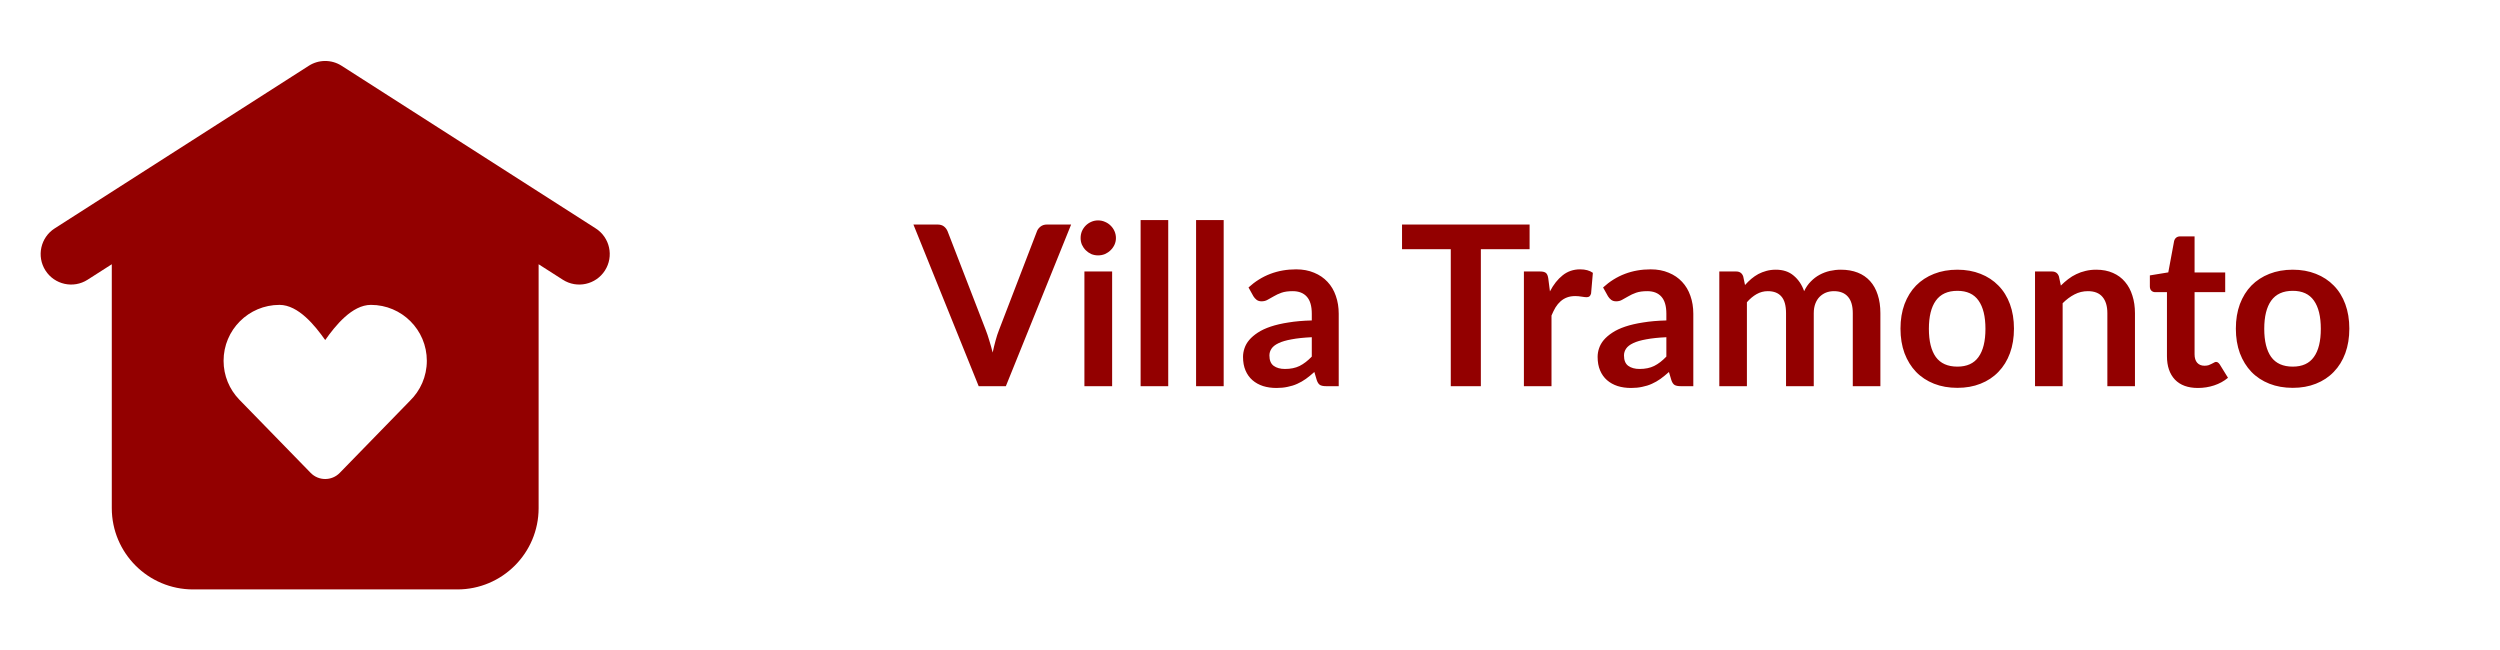 <svg width="123" height="32" viewBox="0 0 123 32" fill="none" xmlns="http://www.w3.org/2000/svg">
<path d="M52.7 11.047L49.488 19H48.151L44.94 11.047H46.127C46.256 11.047 46.36 11.078 46.441 11.14C46.522 11.203 46.582 11.284 46.623 11.383L48.498 16.233C48.56 16.391 48.619 16.565 48.674 16.756C48.733 16.943 48.788 17.139 48.839 17.345C48.883 17.139 48.931 16.943 48.982 16.756C49.033 16.565 49.09 16.391 49.153 16.233L51.017 11.383C51.046 11.298 51.103 11.221 51.188 11.152C51.276 11.082 51.382 11.047 51.507 11.047H52.7ZM54.717 13.357V19H53.353V13.357H54.717ZM54.904 11.713C54.904 11.83 54.88 11.94 54.832 12.043C54.785 12.145 54.72 12.235 54.64 12.312C54.563 12.389 54.471 12.451 54.365 12.499C54.258 12.543 54.145 12.565 54.024 12.565C53.906 12.565 53.794 12.543 53.688 12.499C53.586 12.451 53.496 12.389 53.419 12.312C53.342 12.235 53.279 12.145 53.232 12.043C53.188 11.94 53.166 11.83 53.166 11.713C53.166 11.591 53.188 11.478 53.232 11.371C53.279 11.265 53.342 11.174 53.419 11.097C53.496 11.02 53.586 10.959 53.688 10.915C53.794 10.867 53.906 10.844 54.024 10.844C54.145 10.844 54.258 10.867 54.365 10.915C54.471 10.959 54.563 11.02 54.64 11.097C54.72 11.174 54.785 11.265 54.832 11.371C54.88 11.478 54.904 11.591 54.904 11.713ZM57.477 10.827V19H56.118V10.827H57.477ZM60.205 10.827V19H58.847V10.827H60.205ZM64.54 16.591C64.147 16.609 63.817 16.644 63.55 16.695C63.282 16.743 63.068 16.805 62.906 16.883C62.745 16.959 62.629 17.049 62.56 17.152C62.49 17.255 62.455 17.366 62.455 17.488C62.455 17.726 62.525 17.896 62.664 17.999C62.807 18.102 62.992 18.153 63.22 18.153C63.498 18.153 63.739 18.104 63.94 18.005C64.145 17.902 64.345 17.748 64.54 17.543V16.591ZM61.427 14.143C62.076 13.55 62.857 13.252 63.77 13.252C64.1 13.252 64.395 13.307 64.655 13.418C64.915 13.524 65.135 13.674 65.315 13.868C65.495 14.059 65.63 14.288 65.722 14.556C65.817 14.824 65.865 15.117 65.865 15.436V19H65.249C65.121 19 65.022 18.982 64.952 18.945C64.882 18.905 64.828 18.826 64.787 18.709L64.666 18.302C64.523 18.43 64.384 18.544 64.248 18.642C64.112 18.738 63.971 18.819 63.825 18.884C63.678 18.951 63.52 19 63.352 19.033C63.187 19.07 63.003 19.088 62.802 19.088C62.563 19.088 62.343 19.057 62.142 18.994C61.94 18.928 61.766 18.831 61.619 18.703C61.472 18.575 61.359 18.415 61.278 18.224C61.197 18.034 61.157 17.812 61.157 17.559C61.157 17.416 61.181 17.275 61.229 17.136C61.276 16.992 61.353 16.857 61.46 16.729C61.57 16.6 61.711 16.479 61.883 16.366C62.056 16.252 62.266 16.153 62.516 16.069C62.769 15.984 63.062 15.916 63.396 15.865C63.729 15.81 64.111 15.777 64.54 15.766V15.436C64.54 15.058 64.459 14.78 64.298 14.6C64.136 14.417 63.904 14.325 63.599 14.325C63.379 14.325 63.196 14.351 63.049 14.402C62.906 14.453 62.78 14.512 62.67 14.578C62.56 14.64 62.459 14.697 62.367 14.748C62.279 14.8 62.18 14.825 62.07 14.825C61.975 14.825 61.894 14.802 61.828 14.754C61.762 14.703 61.709 14.644 61.669 14.578L61.427 14.143ZM75.256 12.262H72.858V19H71.378V12.262H68.98V11.047H75.256V12.262ZM76.257 14.336C76.433 13.999 76.642 13.735 76.884 13.544C77.126 13.35 77.412 13.252 77.742 13.252C78.002 13.252 78.212 13.309 78.369 13.423L78.281 14.441C78.263 14.507 78.235 14.554 78.199 14.584C78.166 14.609 78.12 14.622 78.061 14.622C78.006 14.622 77.924 14.613 77.814 14.595C77.707 14.576 77.603 14.567 77.5 14.567C77.35 14.567 77.216 14.589 77.099 14.633C76.981 14.677 76.875 14.741 76.78 14.825C76.688 14.906 76.606 15.005 76.532 15.123C76.463 15.24 76.397 15.374 76.334 15.524V19H74.976V13.357H75.773C75.912 13.357 76.01 13.383 76.065 13.434C76.12 13.482 76.156 13.57 76.175 13.698L76.257 14.336ZM81.985 16.591C81.593 16.609 81.263 16.644 80.995 16.695C80.727 16.743 80.513 16.805 80.352 16.883C80.19 16.959 80.075 17.049 80.005 17.152C79.935 17.255 79.9 17.366 79.9 17.488C79.9 17.726 79.97 17.896 80.109 17.999C80.252 18.102 80.438 18.153 80.665 18.153C80.944 18.153 81.184 18.104 81.385 18.005C81.591 17.902 81.791 17.748 81.985 17.543V16.591ZM78.872 14.143C79.521 13.55 80.302 13.252 81.215 13.252C81.545 13.252 81.84 13.307 82.1 13.418C82.361 13.524 82.581 13.674 82.76 13.868C82.94 14.059 83.076 14.288 83.168 14.556C83.263 14.824 83.311 15.117 83.311 15.436V19H82.695C82.566 19 82.467 18.982 82.397 18.945C82.328 18.905 82.273 18.826 82.233 18.709L82.112 18.302C81.969 18.43 81.829 18.544 81.694 18.642C81.558 18.738 81.417 18.819 81.27 18.884C81.123 18.951 80.966 19 80.797 19.033C80.632 19.07 80.449 19.088 80.247 19.088C80.009 19.088 79.789 19.057 79.587 18.994C79.385 18.928 79.211 18.831 79.064 18.703C78.918 18.575 78.804 18.415 78.724 18.224C78.643 18.034 78.603 17.812 78.603 17.559C78.603 17.416 78.626 17.275 78.674 17.136C78.722 16.992 78.799 16.857 78.905 16.729C79.015 16.6 79.156 16.479 79.329 16.366C79.501 16.252 79.712 16.153 79.961 16.069C80.214 15.984 80.507 15.916 80.841 15.865C81.175 15.81 81.556 15.777 81.985 15.766V15.436C81.985 15.058 81.904 14.78 81.743 14.6C81.582 14.417 81.349 14.325 81.044 14.325C80.825 14.325 80.641 14.351 80.495 14.402C80.352 14.453 80.225 14.512 80.115 14.578C80.005 14.64 79.904 14.697 79.812 14.748C79.725 14.8 79.626 14.825 79.516 14.825C79.42 14.825 79.34 14.802 79.273 14.754C79.207 14.703 79.154 14.644 79.114 14.578L78.872 14.143ZM84.59 19V13.357H85.42C85.596 13.357 85.712 13.44 85.767 13.604L85.855 14.023C85.954 13.912 86.057 13.812 86.163 13.72C86.273 13.628 86.388 13.55 86.509 13.483C86.634 13.418 86.766 13.366 86.905 13.329C87.048 13.289 87.204 13.269 87.373 13.269C87.729 13.269 88.02 13.366 88.247 13.56C88.478 13.751 88.651 14.006 88.764 14.325C88.852 14.138 88.962 13.979 89.094 13.847C89.226 13.711 89.371 13.601 89.529 13.517C89.687 13.432 89.853 13.37 90.029 13.329C90.209 13.289 90.389 13.269 90.568 13.269C90.88 13.269 91.157 13.317 91.399 13.412C91.641 13.507 91.844 13.647 92.009 13.83C92.174 14.013 92.299 14.237 92.383 14.501C92.471 14.765 92.515 15.068 92.515 15.409V19H91.157V15.409C91.157 15.049 91.078 14.78 90.92 14.6C90.763 14.417 90.532 14.325 90.227 14.325C90.088 14.325 89.958 14.349 89.837 14.396C89.72 14.444 89.615 14.514 89.523 14.605C89.435 14.694 89.366 14.805 89.314 14.941C89.263 15.077 89.237 15.232 89.237 15.409V19H87.873V15.409C87.873 15.031 87.796 14.756 87.642 14.584C87.492 14.411 87.27 14.325 86.977 14.325C86.779 14.325 86.594 14.374 86.421 14.473C86.253 14.569 86.095 14.701 85.948 14.87V19H84.59ZM96.304 13.269C96.722 13.269 97.101 13.337 97.442 13.473C97.787 13.608 98.08 13.801 98.322 14.05C98.568 14.299 98.757 14.604 98.889 14.963C99.021 15.322 99.087 15.724 99.087 16.168C99.087 16.615 99.021 17.018 98.889 17.378C98.757 17.737 98.568 18.043 98.322 18.296C98.08 18.549 97.787 18.743 97.442 18.879C97.101 19.015 96.722 19.082 96.304 19.082C95.882 19.082 95.499 19.015 95.154 18.879C94.81 18.743 94.514 18.549 94.269 18.296C94.027 18.043 93.838 17.737 93.702 17.378C93.57 17.018 93.504 16.615 93.504 16.168C93.504 15.724 93.57 15.322 93.702 14.963C93.838 14.604 94.027 14.299 94.269 14.05C94.514 13.801 94.81 13.608 95.154 13.473C95.499 13.337 95.882 13.269 96.304 13.269ZM96.304 18.038C96.773 18.038 97.12 17.88 97.343 17.564C97.571 17.249 97.684 16.787 97.684 16.178C97.684 15.57 97.571 15.106 97.343 14.787C97.12 14.468 96.773 14.309 96.304 14.309C95.827 14.309 95.473 14.47 95.242 14.793C95.015 15.111 94.901 15.573 94.901 16.178C94.901 16.784 95.015 17.245 95.242 17.564C95.473 17.88 95.827 18.038 96.304 18.038ZM101.394 14.05C101.507 13.936 101.626 13.832 101.751 13.736C101.879 13.637 102.013 13.555 102.153 13.489C102.296 13.419 102.448 13.366 102.609 13.329C102.77 13.289 102.946 13.269 103.137 13.269C103.445 13.269 103.718 13.322 103.957 13.428C104.195 13.531 104.393 13.678 104.551 13.868C104.712 14.056 104.833 14.281 104.914 14.545C104.998 14.805 105.04 15.093 105.04 15.409V19H103.682V15.409C103.682 15.064 103.603 14.798 103.445 14.611C103.287 14.42 103.047 14.325 102.725 14.325C102.49 14.325 102.27 14.378 102.065 14.485C101.859 14.591 101.665 14.736 101.482 14.919V19H100.123V13.357H100.954C101.13 13.357 101.245 13.44 101.3 13.604L101.394 14.05ZM108.138 19.088C107.647 19.088 107.269 18.951 107.005 18.675C106.745 18.397 106.614 18.014 106.614 17.526V14.374H106.037C105.964 14.374 105.901 14.351 105.85 14.303C105.799 14.255 105.773 14.184 105.773 14.088V13.55L106.68 13.401L106.966 11.861C106.985 11.788 107.02 11.731 107.071 11.691C107.122 11.65 107.188 11.63 107.269 11.63H107.973V13.406H109.48V14.374H107.973V17.433C107.973 17.608 108.015 17.746 108.099 17.845C108.187 17.944 108.307 17.994 108.457 17.994C108.541 17.994 108.611 17.984 108.666 17.966C108.725 17.944 108.774 17.922 108.814 17.9C108.858 17.878 108.897 17.858 108.93 17.84C108.963 17.817 108.996 17.806 109.029 17.806C109.069 17.806 109.102 17.817 109.128 17.84C109.154 17.858 109.181 17.887 109.21 17.927L109.617 18.587C109.419 18.753 109.192 18.877 108.935 18.962C108.679 19.046 108.413 19.088 108.138 19.088ZM112.804 13.269C113.222 13.269 113.601 13.337 113.942 13.473C114.287 13.608 114.58 13.801 114.822 14.05C115.068 14.299 115.257 14.604 115.389 14.963C115.521 15.322 115.587 15.724 115.587 16.168C115.587 16.615 115.521 17.018 115.389 17.378C115.257 17.737 115.068 18.043 114.822 18.296C114.58 18.549 114.287 18.743 113.942 18.879C113.601 19.015 113.222 19.082 112.804 19.082C112.382 19.082 111.999 19.015 111.654 18.879C111.31 18.743 111.014 18.549 110.769 18.296C110.527 18.043 110.338 17.737 110.202 17.378C110.07 17.018 110.004 16.615 110.004 16.168C110.004 15.724 110.07 15.322 110.202 14.963C110.338 14.604 110.527 14.299 110.769 14.05C111.014 13.801 111.31 13.608 111.654 13.473C111.999 13.337 112.382 13.269 112.804 13.269ZM112.804 18.038C113.273 18.038 113.62 17.88 113.843 17.564C114.071 17.249 114.184 16.787 114.184 16.178C114.184 15.57 114.071 15.106 113.843 14.787C113.62 14.468 113.273 14.309 112.804 14.309C112.327 14.309 111.973 14.47 111.742 14.793C111.515 15.111 111.401 15.573 111.401 16.178C111.401 16.784 111.515 17.245 111.742 17.564C111.973 17.88 112.327 18.038 112.804 18.038Z" fill="#930000"/>
<path fill-rule="evenodd" clip-rule="evenodd" d="M15.191 3.237C15.684 2.921 16.316 2.921 16.808 3.237L29.308 11.237C30.006 11.683 30.21 12.611 29.763 13.309C29.317 14.006 28.389 14.21 27.691 13.763L26.5 13.001V25C26.5 27.209 24.709 29 22.5 29H9.5C7.291 29 5.5 27.209 5.5 25V13.001L4.309 13.763C3.611 14.21 2.683 14.006 2.237 13.309C1.79 12.611 1.994 11.683 2.691 11.237L15.191 3.237ZM11 17.75C11 18.489 11.291 19.16 11.766 19.654L15.284 23.265C15.676 23.668 16.324 23.668 16.716 23.265L20.163 19.726C20.679 19.226 21 18.525 21 17.75C21 16.231 19.769 15 18.25 15C17.32 15 16.498 16.024 16 16.731C15.502 16.024 14.68 15 13.75 15C12.231 15 11 16.231 11 17.75Z" fill="#930000"/>
</svg>

